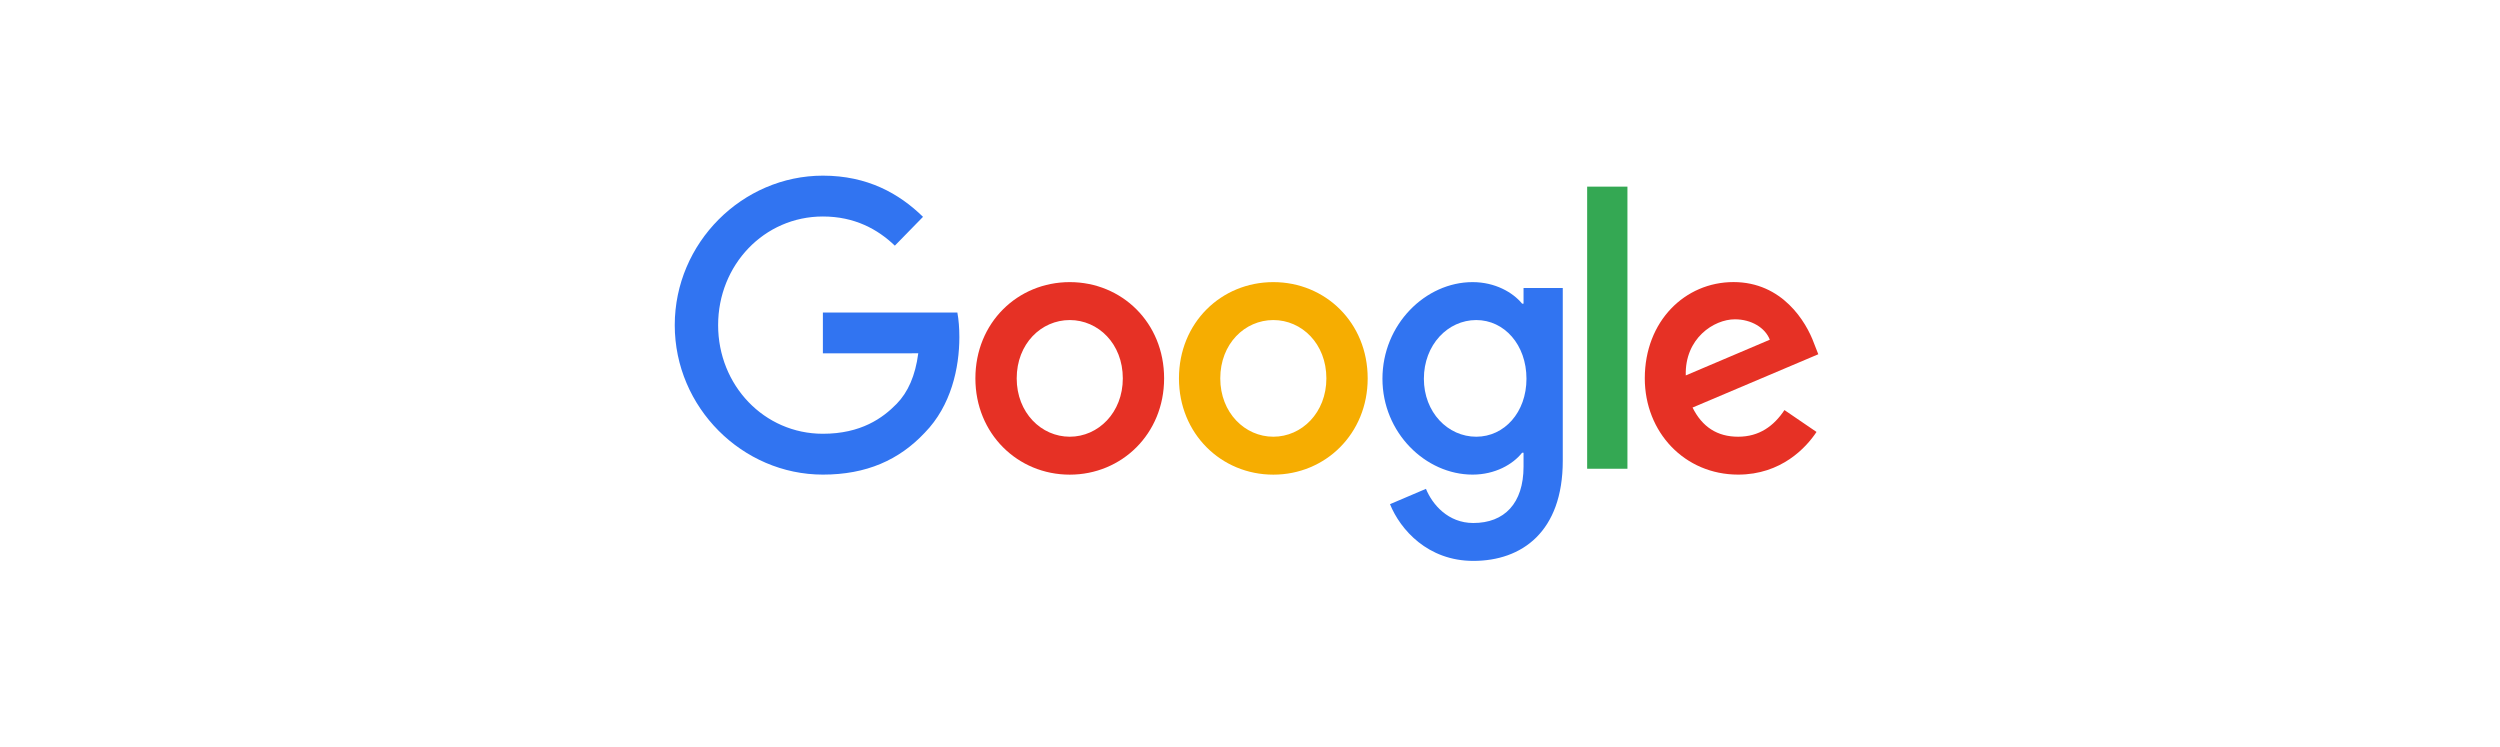 <svg width="288" height="86" viewBox="0 0 288 86" fill="none" xmlns="http://www.w3.org/2000/svg">
<g clip-path="url(#clip0_12681_92053)">
<path d="M134.106 43.59C134.106 49.975 129.226 54.68 123.236 54.68C117.246 54.68 112.365 49.975 112.365 43.59C112.365 37.16 117.246 32.5 123.236 32.5C129.226 32.5 134.106 37.16 134.106 43.59ZM129.348 43.59C129.348 39.6 126.519 36.87 123.236 36.87C119.953 36.87 117.124 39.6 117.124 43.59C117.124 47.54 119.953 50.31 123.236 50.31C126.519 50.31 129.348 47.535 129.348 43.59Z" fill="#E63125"/>
<path d="M157.557 43.59C157.557 49.975 152.677 54.68 146.687 54.68C140.697 54.68 135.816 49.975 135.816 43.59C135.816 37.165 140.697 32.5 146.687 32.5C152.677 32.5 157.557 37.16 157.557 43.59ZM152.799 43.59C152.799 39.6 149.97 36.87 146.687 36.87C143.404 36.87 140.575 39.6 140.575 43.59C140.575 47.54 143.404 50.31 146.687 50.31C149.97 50.31 152.799 47.535 152.799 43.59Z" fill="#F6AD01"/>
<path d="M180.031 33.17V53.08C180.031 61.27 175.312 64.615 169.733 64.615C164.481 64.615 161.32 61.02 160.127 58.08L164.27 56.315C165.008 58.12 166.816 60.25 169.728 60.25C173.299 60.25 175.512 57.995 175.512 53.75V52.155H175.346C174.281 53.5 172.229 54.675 169.64 54.675C164.222 54.675 159.258 49.845 159.258 43.63C159.258 37.37 164.222 32.5 169.64 32.5C172.224 32.5 174.276 33.675 175.346 34.98H175.512V33.175H180.031V33.17ZM175.849 43.63C175.849 39.725 173.304 36.87 170.065 36.87C166.782 36.87 164.031 39.725 164.031 43.63C164.031 47.495 166.782 50.31 170.065 50.31C173.304 50.31 175.849 47.495 175.849 43.63Z" fill="#3174F1"/>
<path d="M187.481 21.5V54H182.84V21.5H187.481Z" fill="#34A853"/>
<path d="M205.569 47.24L209.262 49.76C208.07 51.565 205.198 54.675 200.234 54.675C194.078 54.675 189.48 49.805 189.48 43.585C189.48 36.99 194.117 32.495 199.701 32.495C205.325 32.495 208.075 37.075 208.974 39.55L209.468 40.81L194.982 46.95C196.091 49.175 197.815 50.31 200.234 50.31C202.657 50.31 204.338 49.09 205.569 47.24ZM194.2 43.25L203.883 39.135C203.351 37.75 201.748 36.785 199.862 36.785C197.444 36.785 194.078 38.97 194.2 43.25Z" fill="#E63125"/>
<path d="M94.796 40.705V36H110.288C110.44 36.82 110.518 37.79 110.518 38.84C110.518 42.37 109.575 46.735 106.536 49.845C103.58 52.995 99.804 54.675 94.801 54.675C85.528 54.675 77.731 46.945 77.731 37.455C77.731 27.965 85.528 20.235 94.801 20.235C99.931 20.235 103.585 22.295 106.331 24.98L103.087 28.3C101.118 26.41 98.45 24.94 94.796 24.94C88.025 24.94 82.728 30.525 82.728 37.455C82.728 44.385 88.025 49.97 94.796 49.97C99.188 49.97 101.69 48.165 103.292 46.525C104.592 45.195 105.447 43.295 105.784 40.7L94.796 40.705Z" fill="#3174F1"/>
</g>
<defs>
<clipPath id="clip0_12681_92053">
<rect width="132.889" height="46" fill="white" transform="translate(77.555 20)"/>
</clipPath>
</defs>
</svg>
